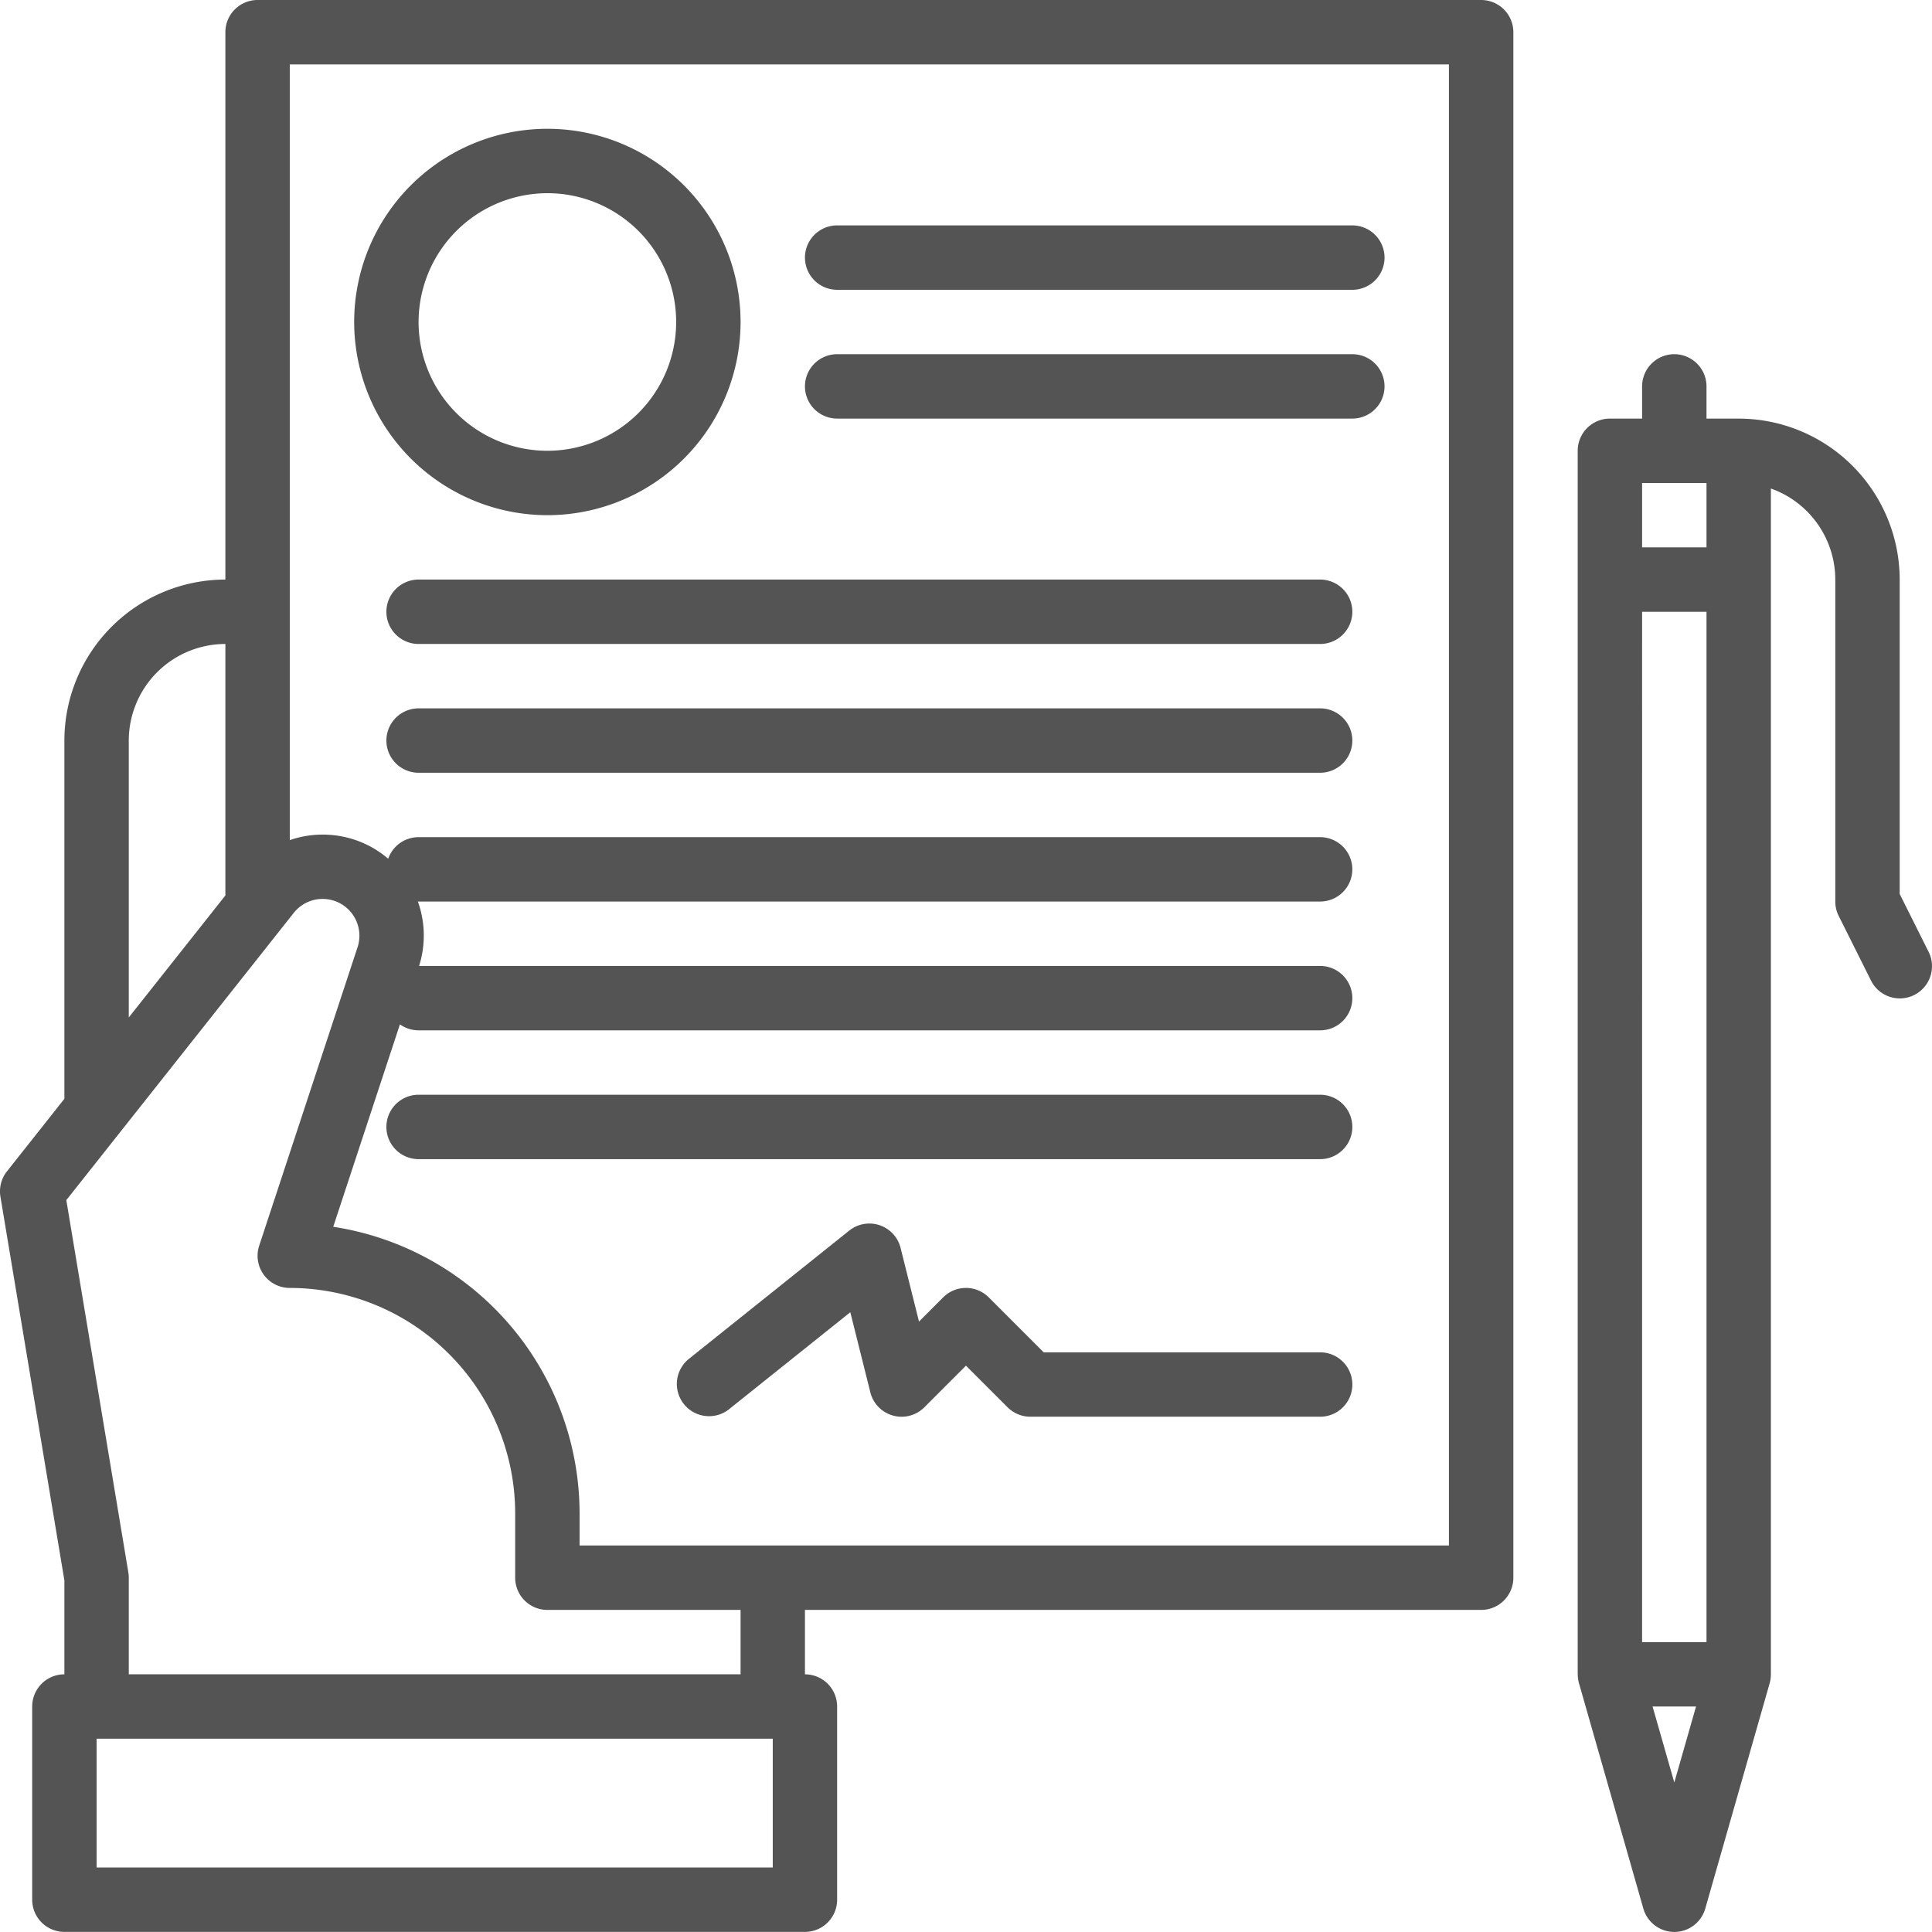 <svg width="110" height="110" fill="none" xmlns="http://www.w3.org/2000/svg"><path d="M84.33 0H14.665c-1.012 0-1.833.82-1.833 1.833v31.165a9.175 9.175 0 0 0-9.166 9.166v20.397l-3.27 4.131a1.83 1.83 0 0 0-.372 1.439l3.642 21.85v5.348c-1.012 0-1.833.82-1.833 1.833v10.999a1.832 1.832 0 0 0 1.833 1.833H45.83a1.833 1.833 0 0 0 1.833-1.833v-11a1.834 1.834 0 0 0-1.833-1.832v-3.667H84.33a1.833 1.833 0 0 0 1.834-1.833V1.833A1.834 1.834 0 0 0 84.328 0ZM7.332 42.164a5.509 5.509 0 0 1 1.612-3.887 5.51 5.51 0 0 1 3.888-1.612v14.32l-5.5 6.945V42.164Zm36.665 64.164H5.5v-7.333h38.498v7.333Zm-36.665-11v-5.5c0-.1-.008-.202-.024-.3L3.776 68.33l12.95-16.355a2.095 2.095 0 0 1 3.632 1.956l-5.6 16.992A1.832 1.832 0 0 0 16.5 73.33a12.846 12.846 0 0 1 12.832 12.833v3.666a1.833 1.833 0 0 0 1.833 1.833h11v3.667H7.333Zm75.163-7.333H32.999v-1.833a16.526 16.526 0 0 0-14.026-16.314l3.797-11.525c.31.222.682.34 1.062.34h51.331a1.833 1.833 0 0 0 0-3.666H23.862a5.746 5.746 0 0 0-.07-3.669l.04.002h51.33a1.833 1.833 0 0 0 0-3.666h-51.33c-.78 0-1.473.494-1.73 1.228a5.805 5.805 0 0 0-1.079-.729 5.756 5.756 0 0 0-4.524-.33V3.667h65.996v84.328Z" fill="#545454"/><path d="M31.165 29.332a11.001 11.001 0 0 0 11-11 11.001 11.001 0 0 0-11-10.999 11.002 11.002 0 0 0-11 11 11.01 11.01 0 0 0 11 10.999Zm0-18.333a7.336 7.336 0 0 1 7.333 7.333 7.336 7.336 0 0 1-7.333 7.333 7.336 7.336 0 0 1-7.333-7.333A7.344 7.344 0 0 1 31.165 11ZM47.664 16.5h29.332a1.833 1.833 0 0 0 0-3.667H47.664a1.833 1.833 0 0 0 0 3.666ZM47.664 23.832h29.332a1.833 1.833 0 0 0 0-3.666H47.664a1.833 1.833 0 0 0 0 3.666ZM75.163 32.998h-51.33a1.833 1.833 0 0 0 0 3.667h51.33a1.833 1.833 0 0 0 0-3.667ZM75.163 40.331h-51.33a1.833 1.833 0 0 0 0 3.666h51.33a1.833 1.833 0 0 0 0-3.666ZM75.163 62.33h-51.33a1.833 1.833 0 0 0 0 3.667h51.33a1.833 1.833 0 0 0 0-3.667ZM75.163 76.996h-15.74l-3.129-3.13a1.834 1.834 0 0 0-2.593 0l-1.377 1.378-1.048-4.192a1.833 1.833 0 0 0-2.924-.987l-9.166 7.333a1.834 1.834 0 0 0 2.292 2.862l6.935-5.547 1.14 4.56a1.833 1.833 0 0 0 3.076.852l2.369-2.37 2.37 2.37c.344.344.81.537 1.296.537h16.5a1.833 1.833 0 0 0 0-3.666ZM109.799 54.178l-1.639-3.28V33a9.175 9.175 0 0 0-9.166-9.166h-1.833V22a1.833 1.833 0 0 0-3.667 0v1.833h-1.833c-1.012 0-1.833.82-1.833 1.833V95.33h.003c0 .17.022.34.069.504l3.666 12.833a1.833 1.833 0 0 0 3.525 0l3.667-12.833c.046-.163.069-.334.068-.504h.001V27.814a5.514 5.514 0 0 1 3.667 5.184v18.333c0 .284.066.565.194.82l1.833 3.666a1.832 1.832 0 0 0 3.387-.234c.153-.465.114-.97-.108-1.406h-.001ZM97.161 31.165h-3.667V27.5h3.667v3.666Zm-1.833 70.323-1.237-4.326h2.474l-1.237 4.326Zm-1.834-7.992V34.832h3.667v58.664h-3.667Z" fill="#545454"/></svg>
